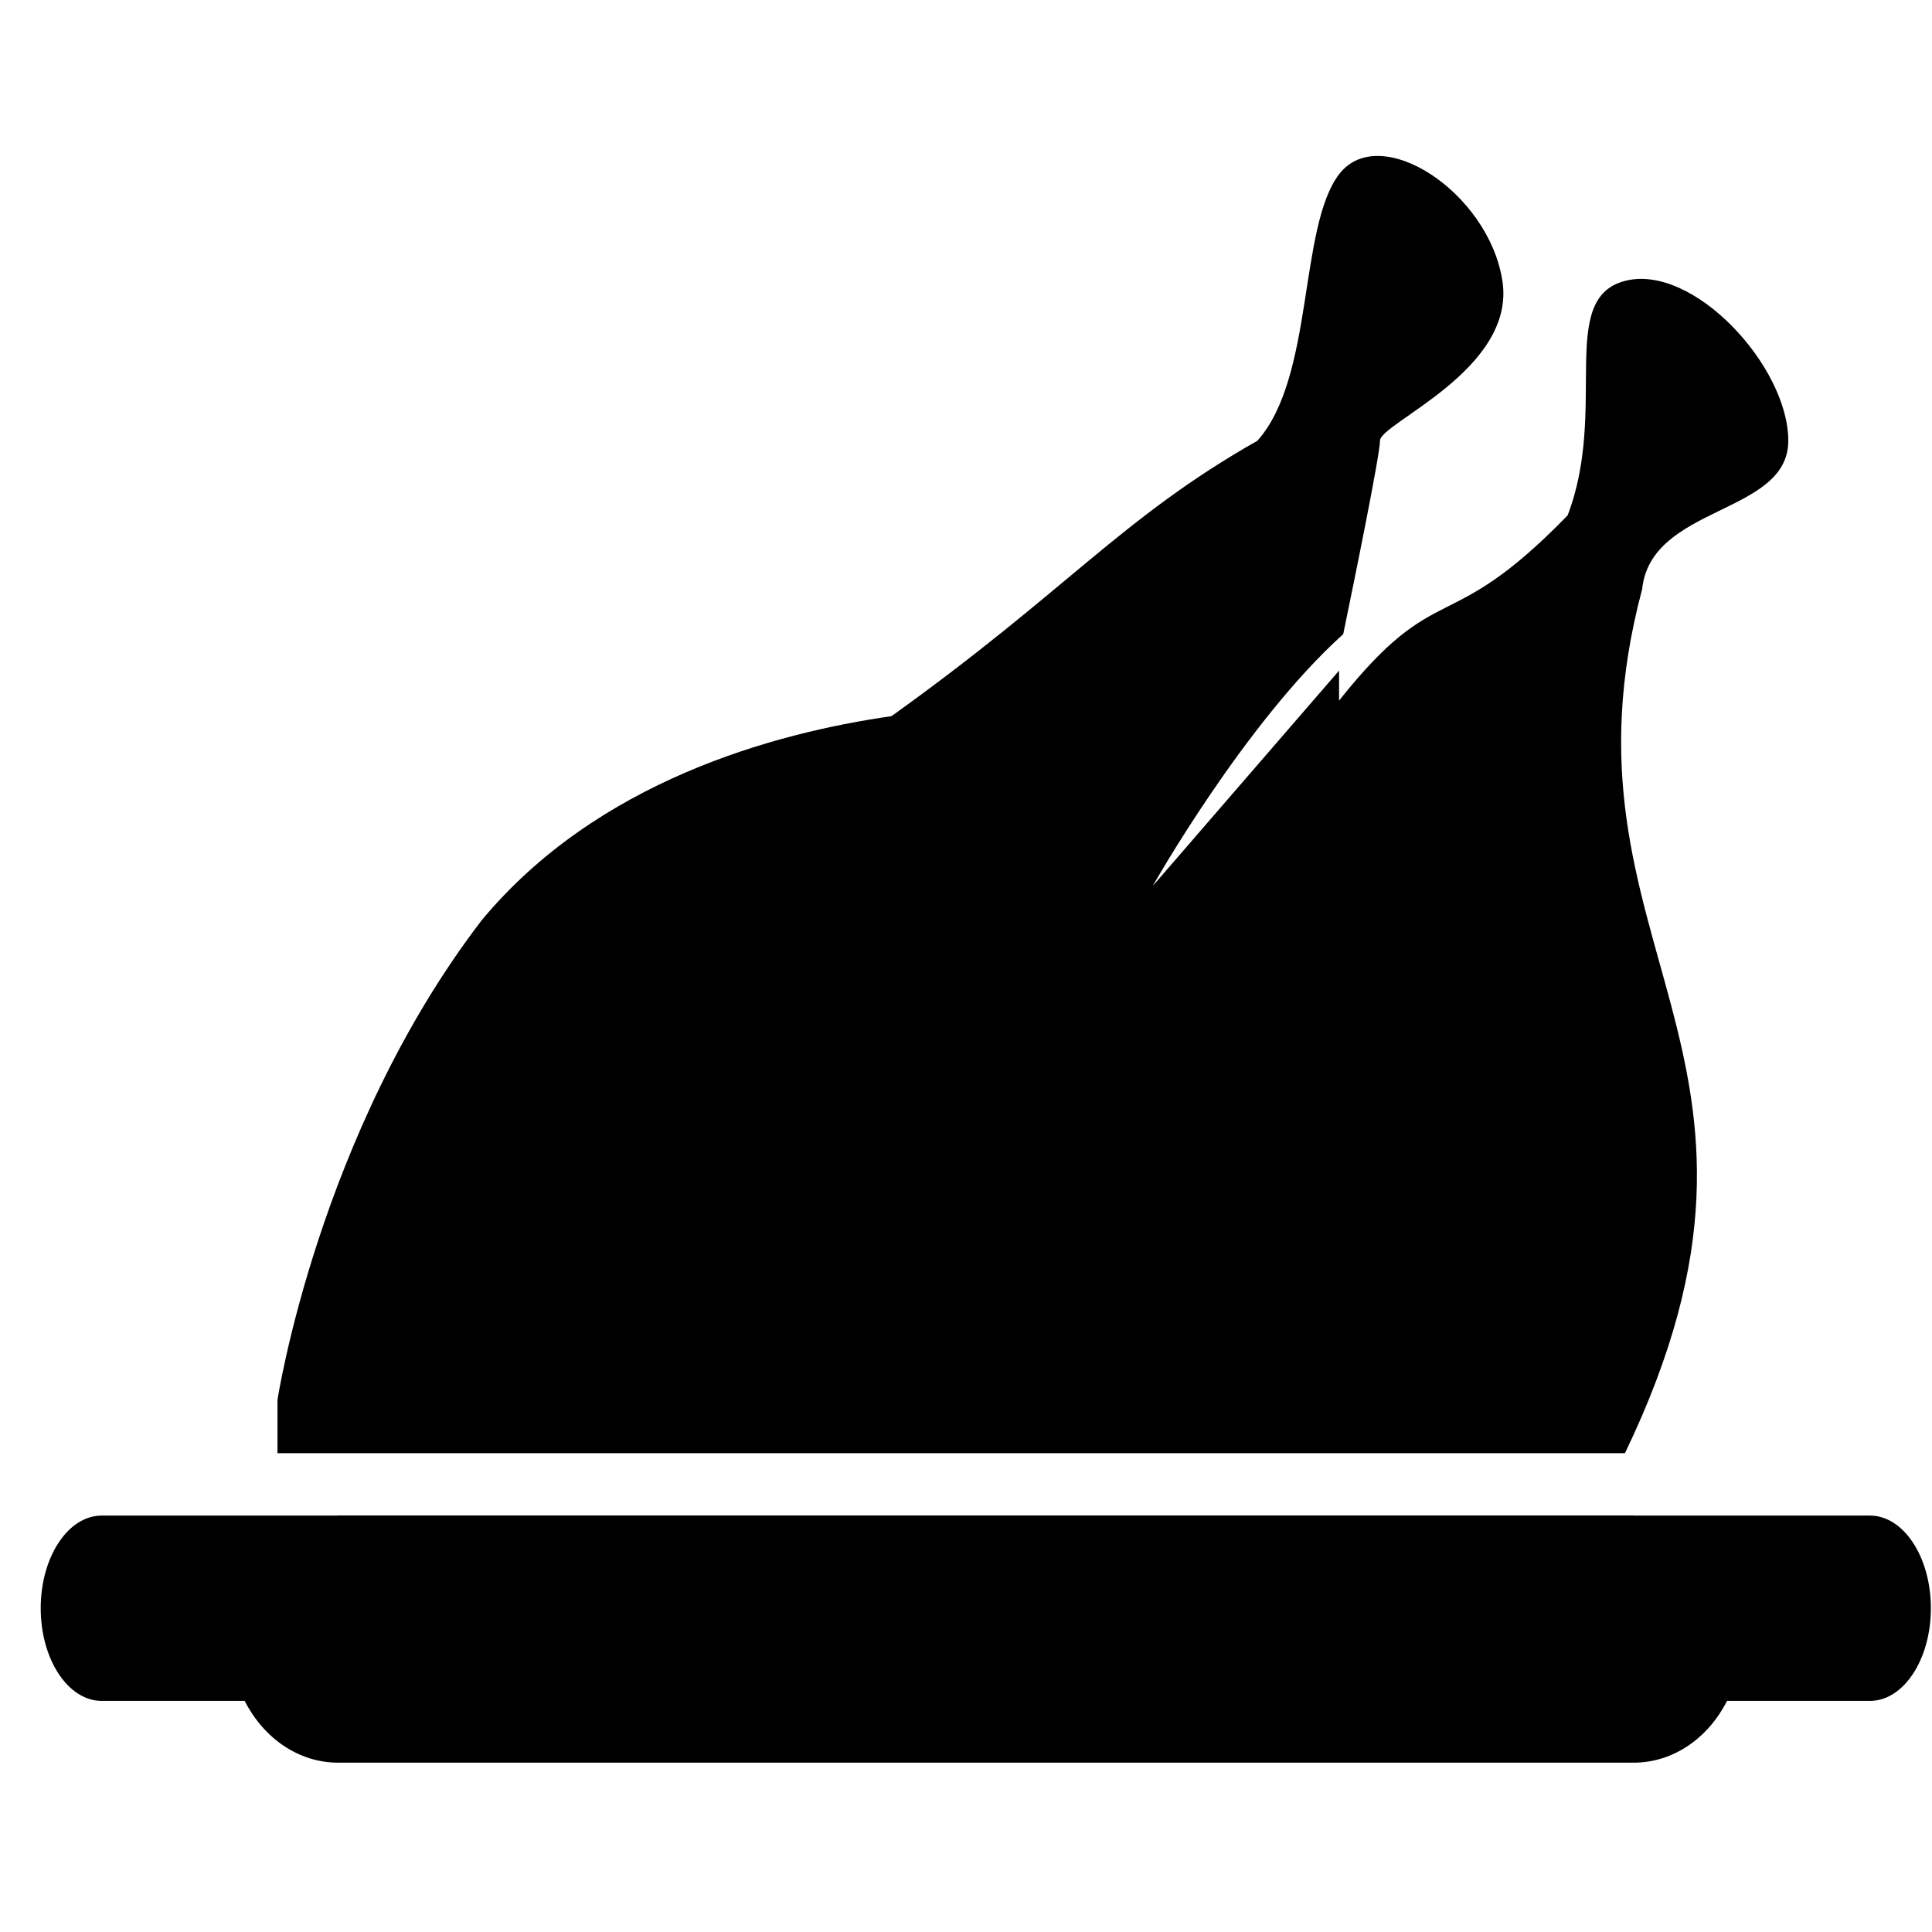 <svg class="m-three-svg-4" viewBox="0 0 1221 1024" version="1.1" xmlns="http://www.w3.org/2000/svg" xmlns:xlink="http://www.w3.org/1999/xlink" width="40" height="40">
							<path d="M1181.888 859.328l-148.8 0c-0.192 0-0.448-0.064-0.64-0.064l-818.752 0c-0.192 0-0.448 0.064-0.64 0.064l-148.8 0c-21.312 0-38.528 26.24-38.528 58.56s17.28 58.56 38.528 58.56l90.368 0c11.84 23.296 33.856 39.04 59.072 39.04l818.688 0c25.28 0 47.296-15.744 59.072-39.04l90.304 0c21.312 0 38.528-26.24 38.528-58.56s-17.216-58.56-38.528-58.56zM1037.76 274.304c5.184-53.888 92.416-47.168 92.416-94.272s-60.224-112.256-103.232-100.992c-43.008 11.2-10.432 80.832-36.224 148.16-76.8 79.104-81.216 37.632-144.448 117.056l0-18.944-117.76 136.128c0 0 58.112-103.104 120.384-159.168 6.528-31.616 23.232-113.216 23.232-122.24 0-11.2 86.016-44.864 77.376-100.992s-77.568-101.056-103.232-67.392c-25.664 33.728-15.616 128-51.584 168.384-86.272 48.96-120.064 94.464-231.296 174.08-74.624 10.688-186.176 41.28-259.008 129.024-103.232 134.72-129.024 303.104-129.024 303.104l0 33.664 851.584 0c123.136-255.936-49.408-319.168 10.752-545.6z"></path>
						</svg>